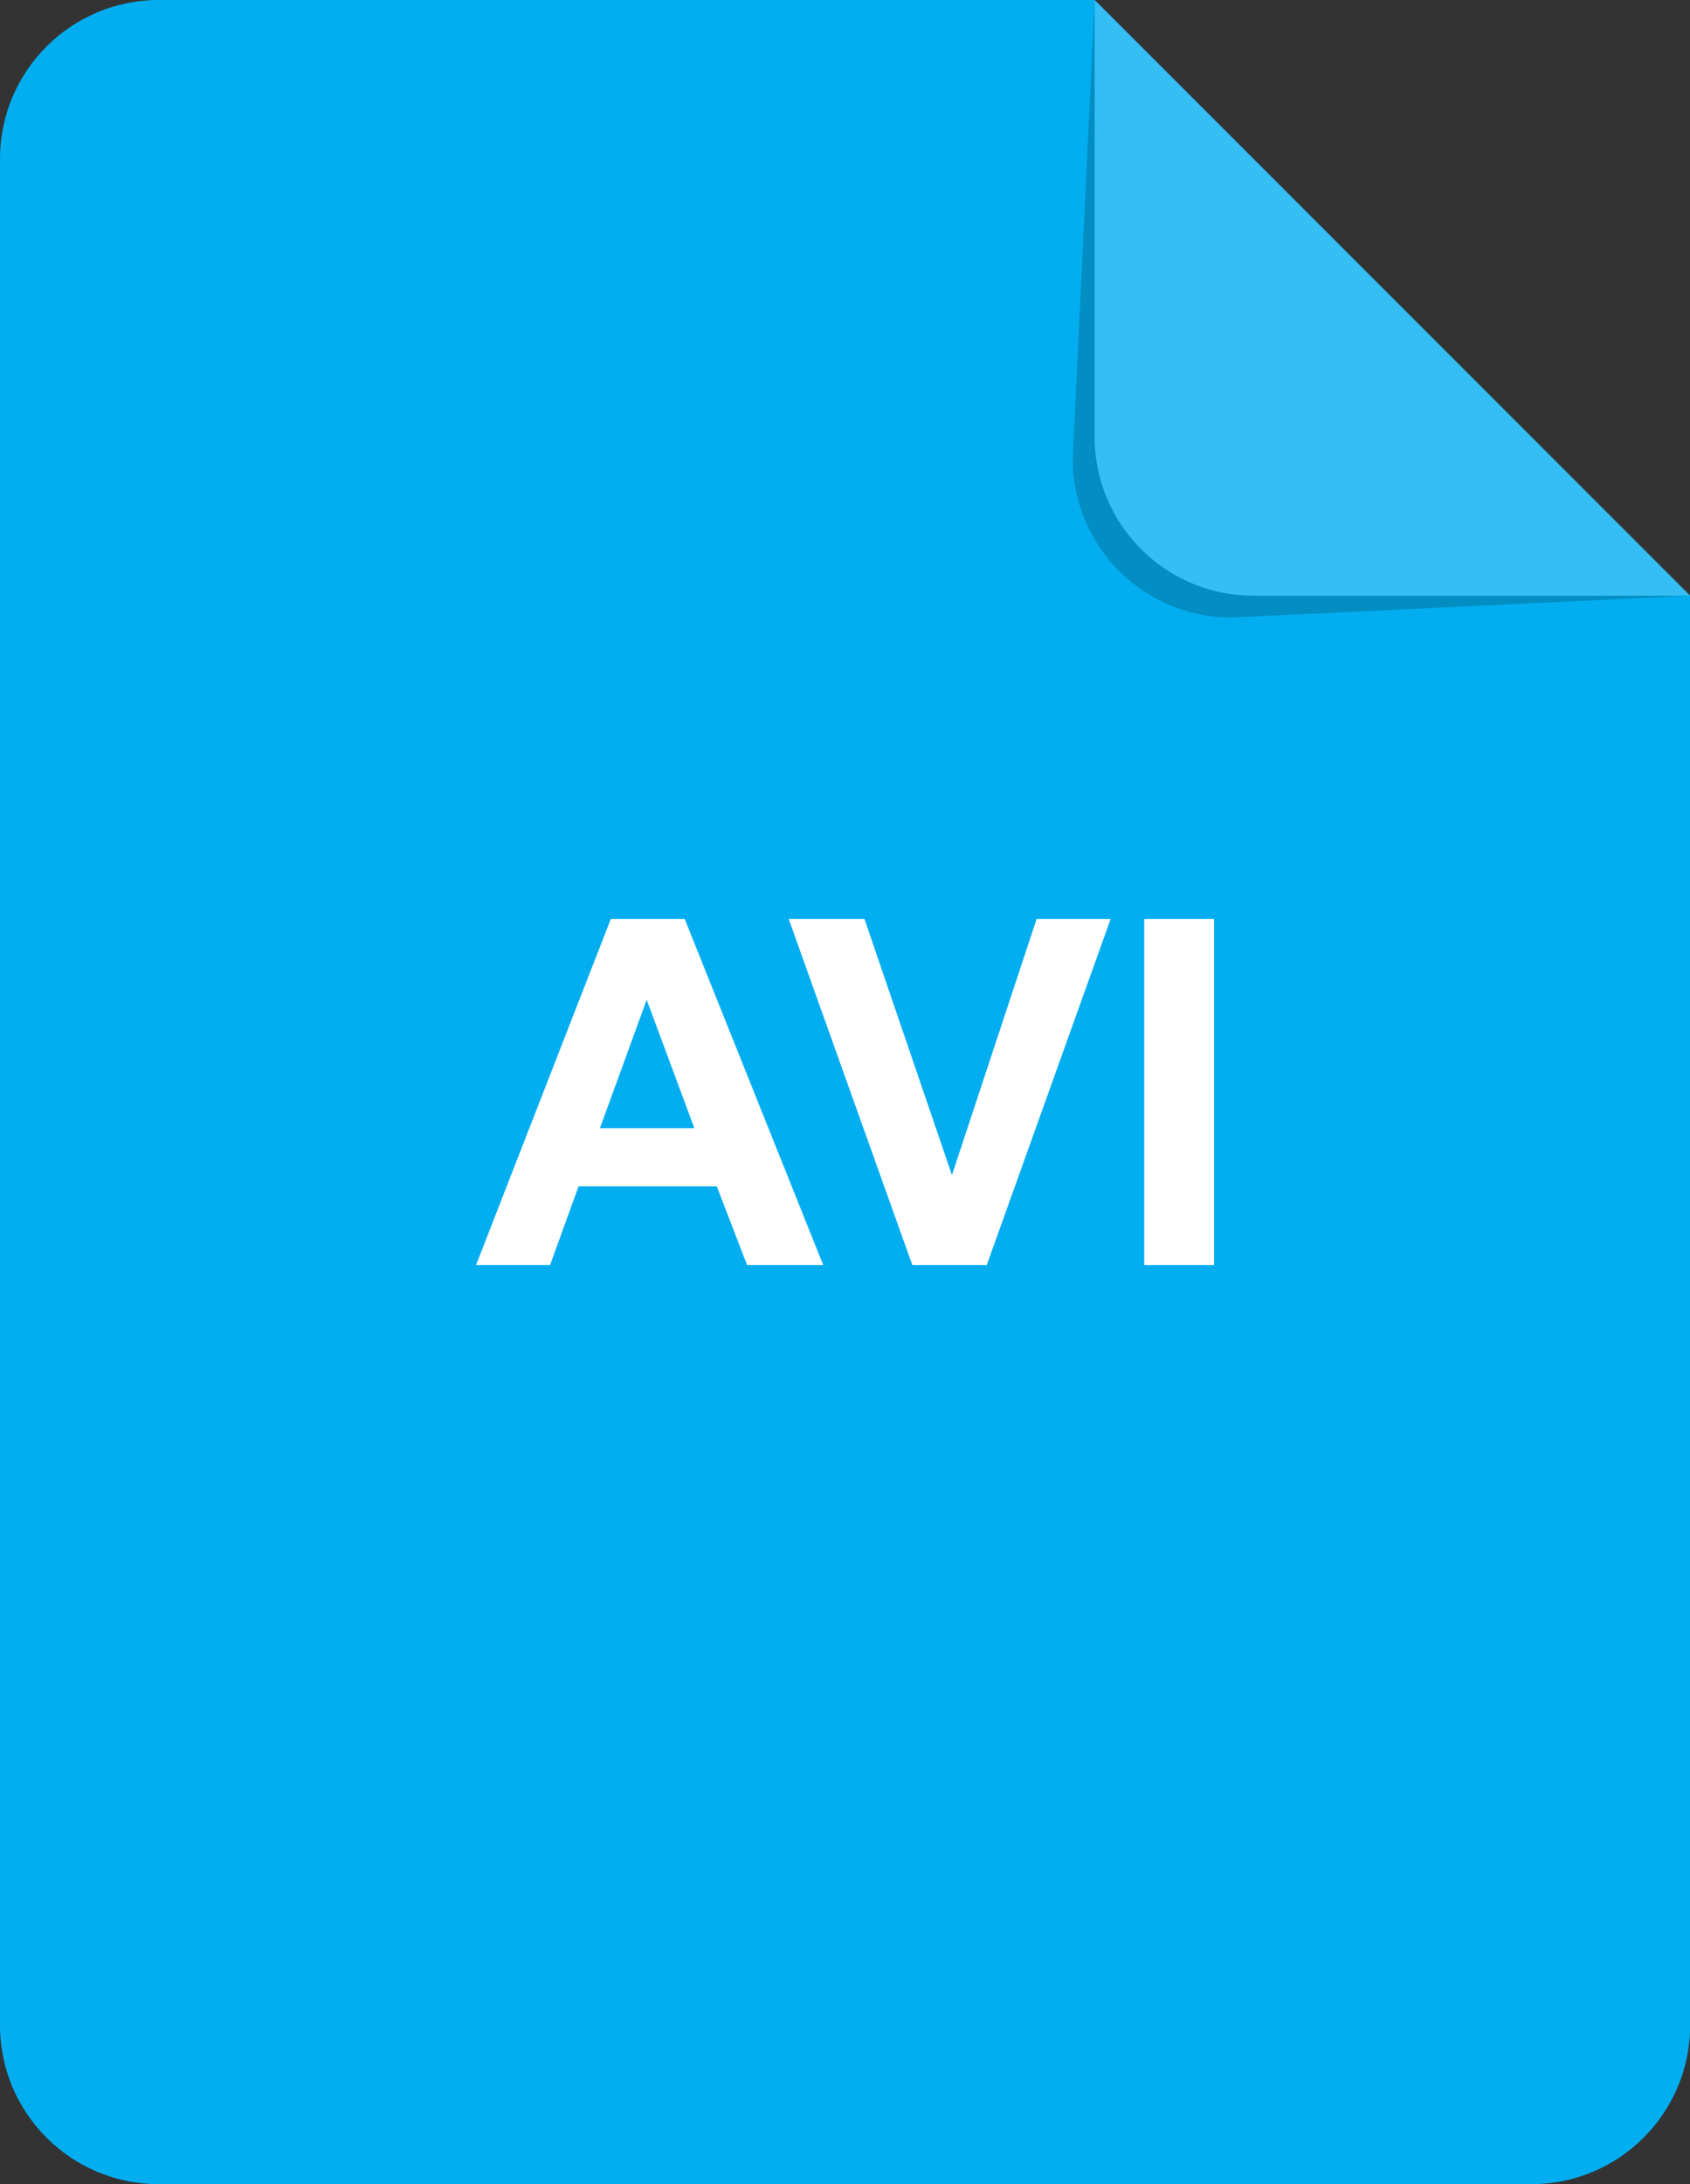 <?xml version="1.0" encoding="UTF-8"?><svg id="uuid-026be36f-2ff5-4c2e-ba10-557899591aa4" xmlns="http://www.w3.org/2000/svg" viewBox="0 0 125.78 162.47"><rect x="0" y="0" width="125.78" height="162.47" fill="#333333" stroke="none"/><defs><style>.uuid-169386a0-cbb8-4855-a5e5-b0f9b5de7d7b{opacity:.2;}.uuid-169386a0-cbb8-4855-a5e5-b0f9b5de7d7b,.uuid-6d811354-17aa-4ca9-be86-adce60e34f3d,.uuid-aeb6abb8-83e3-4529-a054-92f1f00eea0b,.uuid-da2aeb80-b0d4-4c18-b07b-de268996d3d2{stroke-width:0px;}.uuid-169386a0-cbb8-4855-a5e5-b0f9b5de7d7b,.uuid-aeb6abb8-83e3-4529-a054-92f1f00eea0b{fill:#fff;}.uuid-6d811354-17aa-4ca9-be86-adce60e34f3d{opacity:.19;}.uuid-da2aeb80-b0d4-4c18-b07b-de268996d3d2{fill:#02aef0;}</style></defs><g id="uuid-900aa741-c7c3-45c1-b59b-e5acc2a216d6"><path class="uuid-da2aeb80-b0d4-4c18-b07b-de268996d3d2" d="m81.47,0H11.81C5.29,0,0,5.29,0,11.81v138.85c0,6.52,5.29,11.81,11.81,11.81h102.17c6.52,0,11.81-5.29,11.81-11.81V44.31L81.47,0Z"/><path class="uuid-6d811354-17aa-4ca9-be86-adce60e34f3d" d="m79.84,34.13c0,6.52,5.29,11.81,11.81,11.81l34.13-1.63L81.47,0l-1.63,34.13Z"/><path class="uuid-da2aeb80-b0d4-4c18-b07b-de268996d3d2" d="m81.47,32.5c0,6.52,5.29,11.81,11.81,11.81h32.5L81.47,0v32.5Z"/><path class="uuid-169386a0-cbb8-4855-a5e5-b0f9b5de7d7b" d="m81.47,32.5c0,6.52,5.29,11.81,11.81,11.81h32.5L81.47,0v32.5Z"/><path class="uuid-aeb6abb8-83e3-4529-a054-92f1f00eea0b" d="m61.25,94.1h-5.65l-2.25-5.85h-10.29l-2.12,5.85h-5.51l10.03-25.74h5.5l10.31,25.74Zm-9.57-10.18l-3.55-9.55-3.48,9.55h7.02Z"/><path class="uuid-aeb6abb8-83e3-4529-a054-92f1f00eea0b" d="m67.9,94.1l-9.2-25.74h5.64l6.51,19.05,6.3-19.05h5.51l-9.22,25.74h-5.55Z"/><path class="uuid-aeb6abb8-83e3-4529-a054-92f1f00eea0b" d="m85.16,94.1v-25.74h5.2v25.74h-5.2Z"/></g></svg>